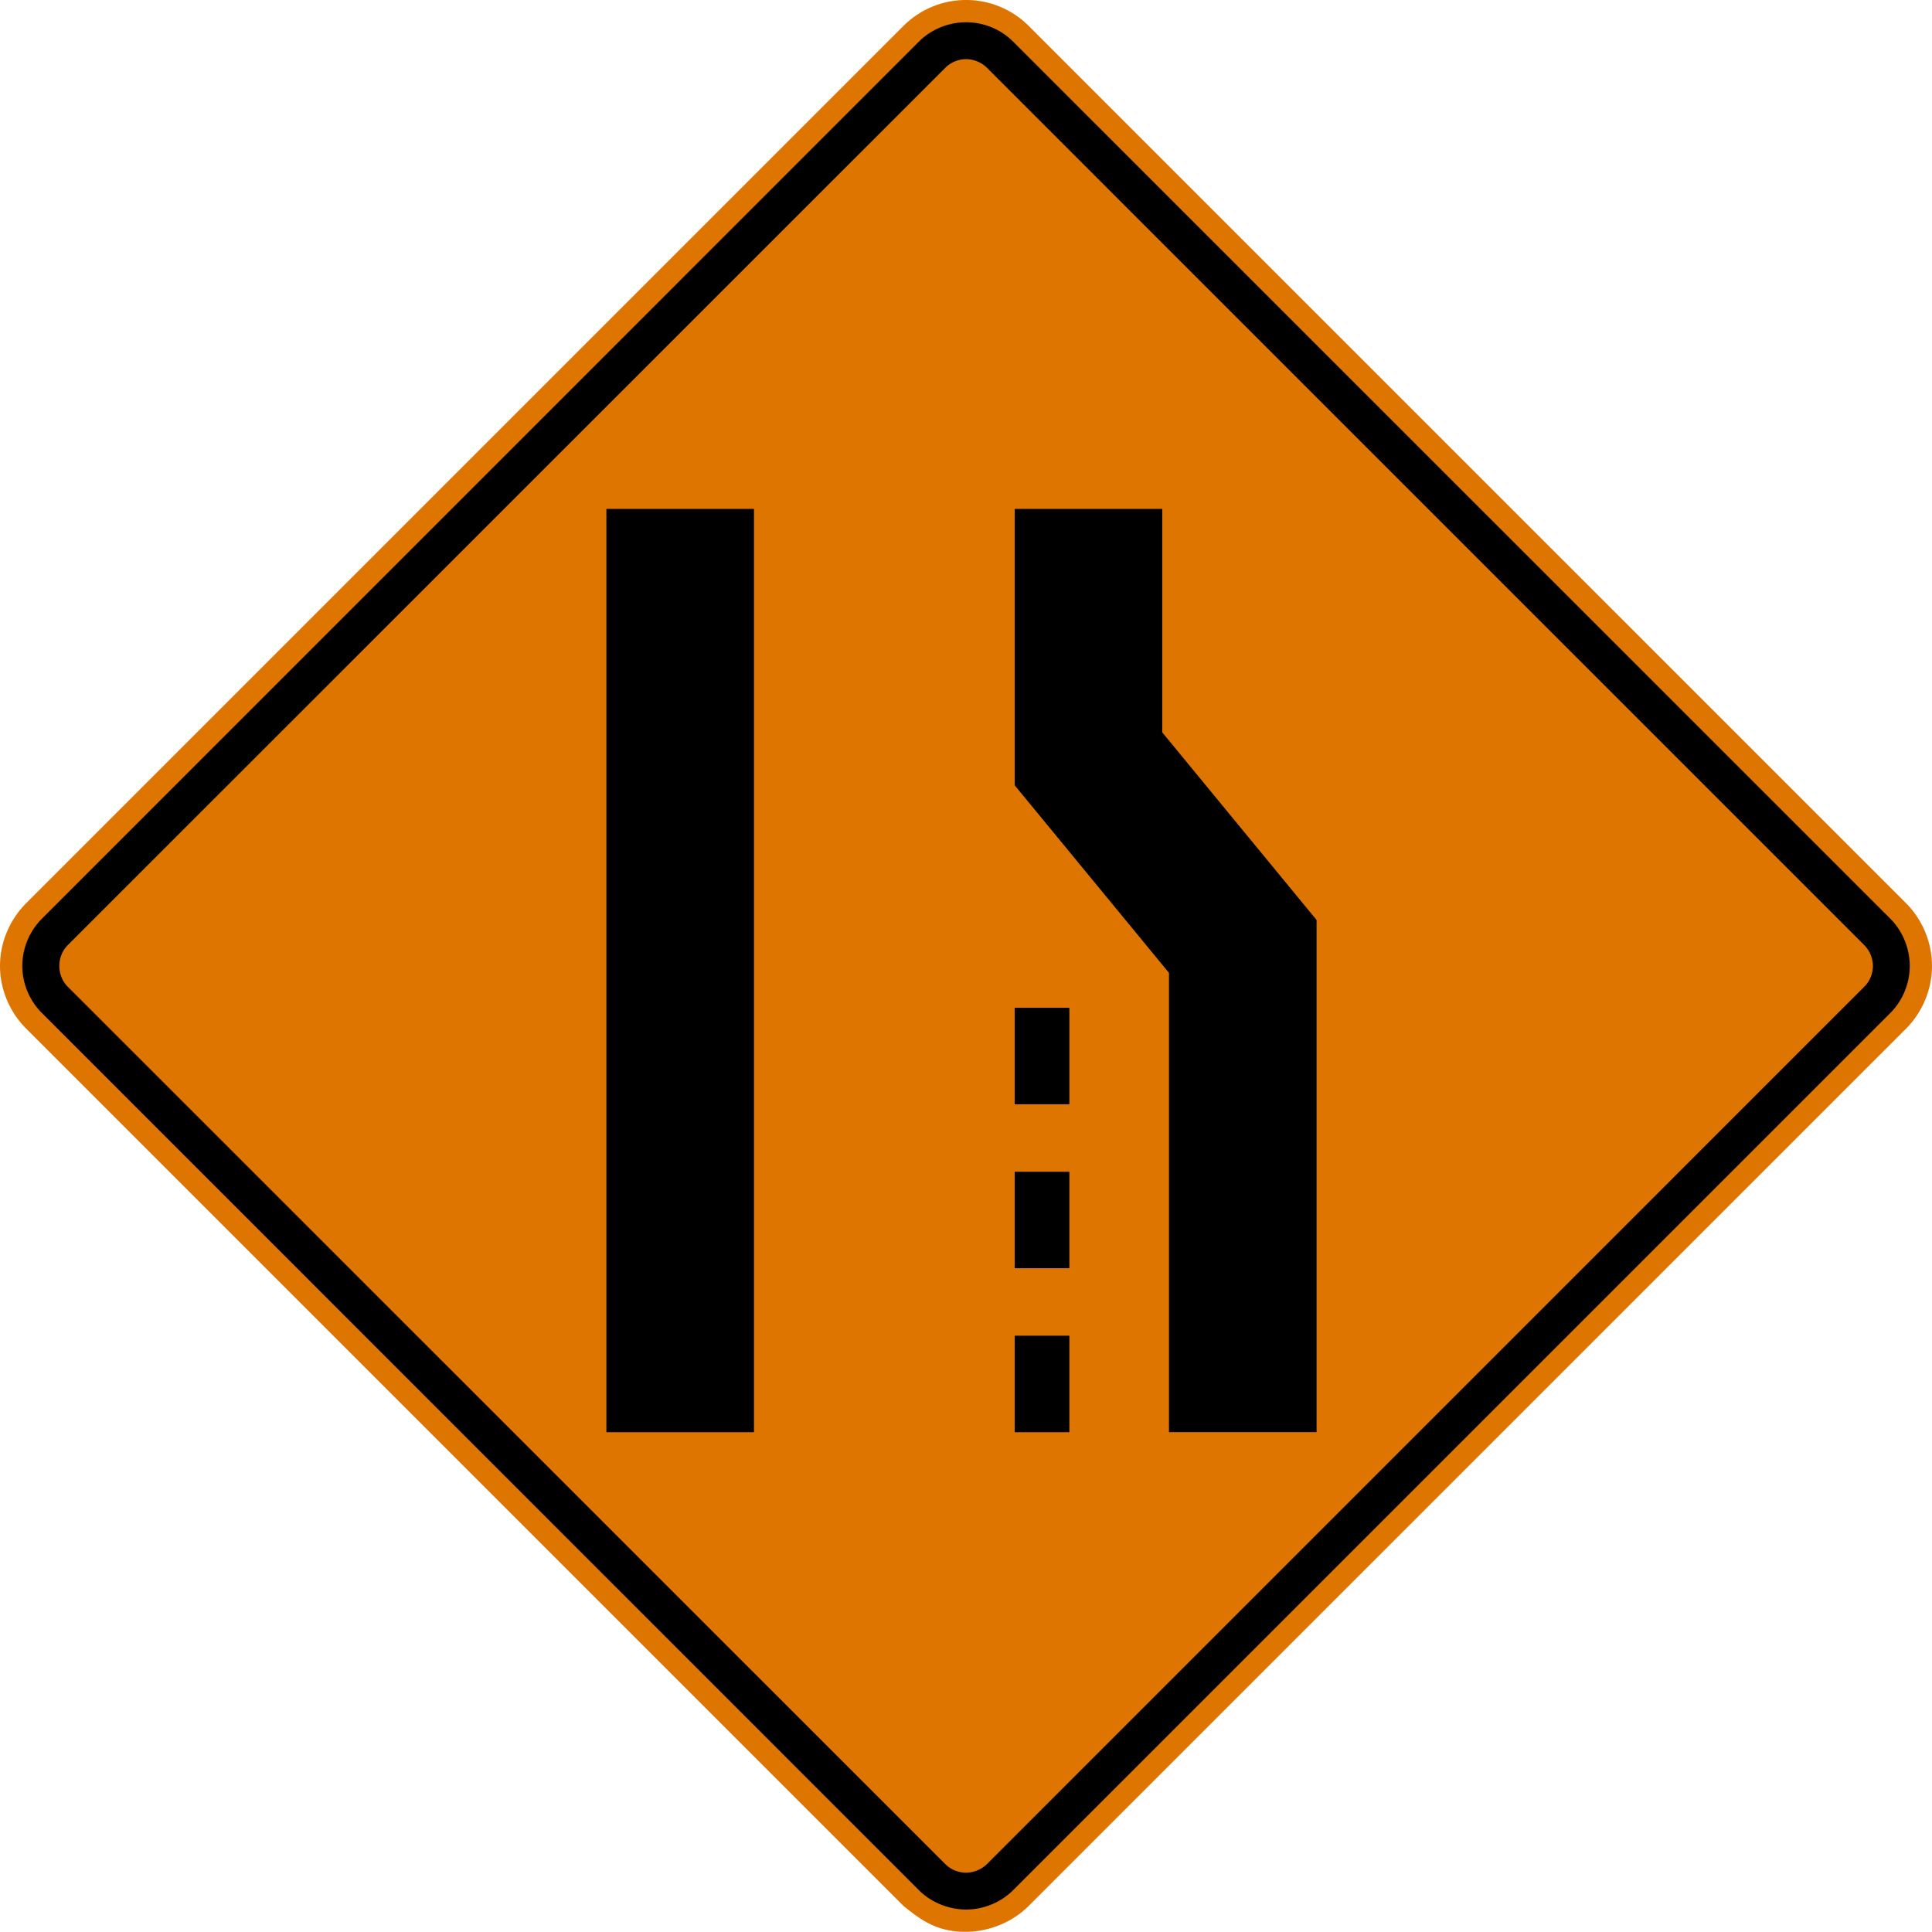 <svg xmlns="http://www.w3.org/2000/svg" width="90" height="89.992" viewBox="0 0 254 253.978">
    <path d="M118.773 250.564 3.433 135.227C1.266 133.06 0 130.062 0 126.993c0-3.076 1.266-6.068 3.433-8.244L118.773 3.41a11.652 11.652 0 0 1 16.475 0L250.596 118.75c2.159 2.162 3.404 5.189 3.404 8.244 0 3.051-1.245 6.075-3.404 8.234L135.248 250.564c-2.794 2.798-7 3.997-10.851 3.143-2.269-.518-3.846-1.704-5.624-3.143" style="fill:#dd7500;fill-opacity:1;fill-rule:nonzero;stroke:none"/>
    <path d="m133.18 248.518 115.363-115.362c1.605-1.605 2.533-3.884 2.533-6.163 0-2.272-.928-4.583-2.533-6.188L133.18 5.457a8.756 8.756 0 0 0-6.16-2.53c-2.31 0-4.568.91-6.198 2.53L5.486 120.805a8.84 8.84 0 0 0-2.554 6.188c0 2.293.934 4.543 2.554 6.163l115.337 115.362c1.616 1.605 3.923 2.529 6.198 2.529 2.269 0 4.548-.924 6.16-2.53" style="fill:#000;fill-opacity:1;fill-rule:evenodd;stroke:none"/>
    <path d="M129.756 245.073a4.034 4.034 0 0 1-2.745 1.129 3.941 3.941 0 0 1-2.737-1.129L8.915 129.733c-.73-.72-1.114-1.726-1.114-2.738 0-1.027.384-2.022 1.114-2.745L124.274 8.913a3.902 3.902 0 0 1 2.737-1.136c1.002 0 2.036.423 2.745 1.136L245.09 124.25a3.937 3.937 0 0 1 1.14 2.745 3.832 3.832 0 0 1-1.14 2.737L129.756 245.073z" style="fill:#dd7500;fill-opacity:1;fill-rule:evenodd;stroke:none"/>
    <path d="M79.722 188.289h19.403V66.909H79.722v121.38zM133.401 66.907v36.336s16.778 20.395 20.285 24.66v60.385h19.403v-67.339s-16.775-20.394-20.285-24.659V66.907h-19.403zM140.59 188.289h-7.19v-12.683h7.19v12.683zM140.59 166.73h-7.19v-12.678h7.19v12.678z" style="fill:#000;fill-opacity:1;fill-rule:nonzero;stroke:none"/>
    <path d="M140.59 145.176h-7.19v-12.68h7.19v12.68z" style="fill:#000;fill-opacity:1;fill-rule:nonzero;stroke:none"/>
</svg>

